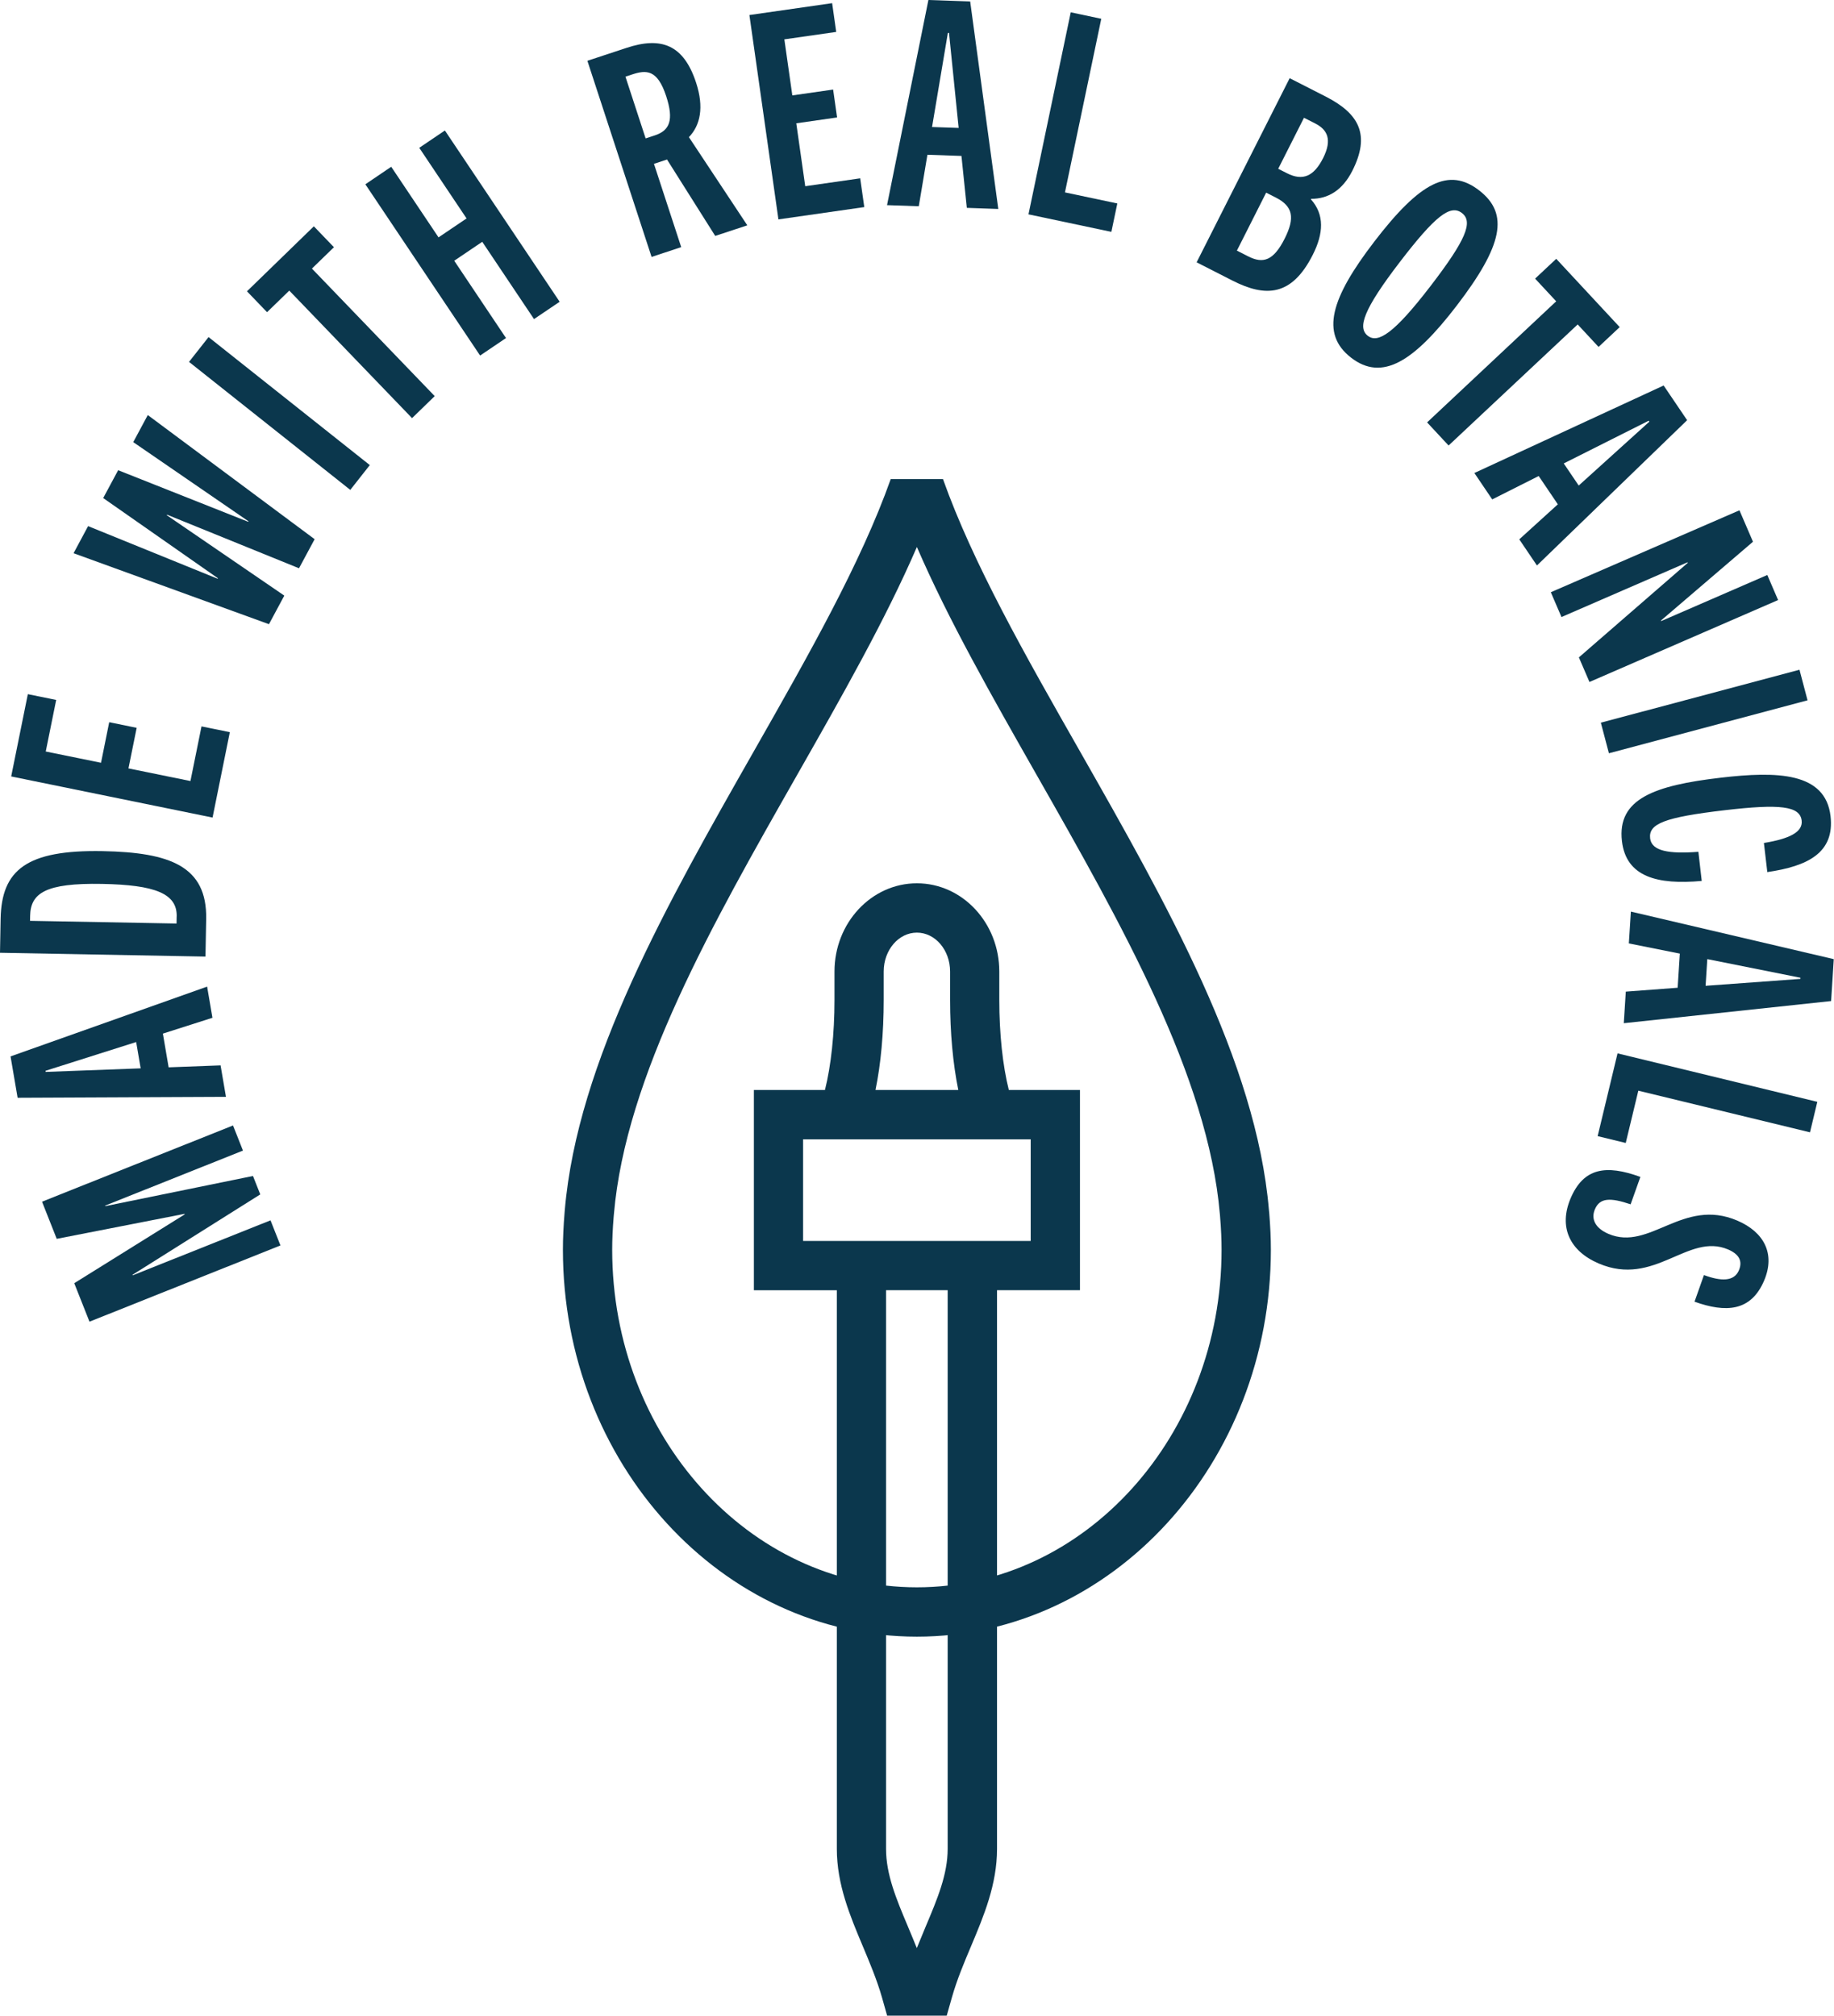 <svg width="101" height="111" viewBox="0 0 101 111" fill="none" xmlns="http://www.w3.org/2000/svg">
<path d="M69.889 66.726L69.88 66.623C69.179 58.44 64.241 49.757 59.467 41.363C56.438 36.049 53.578 31.014 51.931 26.384H49.053C47.406 31.014 44.545 36.049 41.517 41.367C36.742 49.761 31.804 58.44 31.103 66.644L31.095 66.735C31.03 67.531 31 68.195 31 68.819C31 80.568 39.745 90.129 50.494 90.129C61.243 90.129 69.988 80.568 69.988 68.819C69.988 68.199 69.958 67.536 69.893 66.73L69.889 66.726ZM50.494 87.412C41.242 87.412 33.714 79.069 33.714 68.819C33.714 68.272 33.74 67.678 33.796 66.997L33.809 66.855C34.458 59.267 39.246 50.851 43.878 42.711C46.373 38.327 48.76 34.132 50.494 30.122C52.227 34.132 54.615 38.327 57.109 42.711C61.742 50.851 66.529 59.267 67.179 66.86L67.188 66.959C67.248 67.682 67.273 68.276 67.273 68.819C67.273 79.074 59.746 87.412 50.494 87.412Z" fill="#0B374D"/>
<path d="M59.471 60.025H55.557C55.221 58.685 55.032 56.941 55.032 55.059V53.5C55.032 50.821 52.998 48.642 50.494 48.642C47.991 48.642 45.956 50.821 45.956 53.5V55.059C45.956 56.937 45.767 58.685 45.431 60.025H41.517V71.054H46.085V101.814C46.085 103.777 46.812 105.504 47.513 107.171C47.896 108.084 48.296 109.032 48.576 110.014L48.855 111H52.137L52.417 110.014C52.696 109.027 53.092 108.084 53.479 107.171C54.18 105.504 54.907 103.777 54.907 101.814V71.05H59.475V60.02L59.471 60.025ZM48.666 55.059V53.5C48.666 52.32 49.483 51.359 50.494 51.359C51.505 51.359 52.322 52.32 52.322 53.5V55.059C52.322 56.885 52.481 58.586 52.774 60.025H48.214C48.511 58.586 48.666 56.885 48.666 55.059ZM52.189 101.809C52.189 103.226 51.625 104.561 50.971 106.112C50.812 106.495 50.649 106.883 50.49 107.279C50.331 106.883 50.167 106.495 50.008 106.112C49.354 104.561 48.795 103.226 48.795 101.809V71.05H52.189V101.809ZM56.757 68.337H44.227V62.742H56.761V68.337H56.757Z" fill="#0B374D"/>
<g clip-path="url(#clip0_210_920)">
<path d="M13.38 63.362L5.792 66.391L5.803 66.42L13.932 64.76L14.333 65.775L7.298 70.201L7.309 70.23L14.898 67.203L15.445 68.586L4.928 72.784L4.089 70.665L10.172 66.875L10.161 66.846L3.124 68.222L2.315 66.176L12.833 61.979L13.38 63.362Z" fill="#0B374D"/>
<path d="M11.7 56.048L8.97 56.92L9.287 58.777L12.147 58.669L12.444 60.402L0.97 60.454L0.581 58.175L11.406 54.332L11.7 56.049V56.048ZM7.747 58.835L7.499 57.384L2.508 58.967L2.518 59.029L7.747 58.833V58.835Z" fill="#0B374D"/>
<path d="M11.314 52.678L0 52.468L0.034 50.599C0.085 47.907 1.46 46.793 5.653 46.871C9.373 46.94 11.407 47.706 11.354 50.604L11.316 52.678H11.314ZM9.731 50.462C9.754 49.212 8.549 48.729 5.617 48.676C2.496 48.618 1.682 49.189 1.659 50.44L1.654 50.709L9.722 50.858L9.729 50.462H9.731Z" fill="#0B374D"/>
<path d="M11.707 45.023L0.616 42.758L1.533 38.227L3.094 38.545L2.519 41.385L5.563 42.005L6.014 39.771L7.527 40.081L7.074 42.315L10.488 43.011L11.097 40.002L12.657 40.32L11.706 45.021L11.707 45.023Z" fill="#0B374D"/>
<path d="M16.466 31.294L9.201 28.344L9.186 28.373L15.657 32.8L14.812 34.374L4.051 30.465L4.852 28.973L11.983 31.87L11.999 31.842L5.683 27.427L6.507 25.894L13.668 28.734L13.684 28.707L7.338 24.348L8.139 22.857L17.327 29.693L16.466 31.295V31.294Z" fill="#0B374D"/>
<path d="M19.29 26.978L10.41 19.929L11.485 18.563L20.365 25.612L19.29 26.978Z" fill="#0B374D"/>
<path d="M22.693 23.027L15.931 16.003L14.707 17.192L13.601 16.042L17.284 12.463L18.39 13.614L17.178 14.791L23.94 21.814L22.693 23.025V23.027Z" fill="#0B374D"/>
<path d="M29.409 17.572L26.558 13.316L25.015 14.359L27.866 18.616L26.44 19.58L20.12 10.149L21.545 9.184L24.15 13.072L25.694 12.029L23.089 8.14L24.5 7.186L30.821 16.618L29.408 17.572H29.409Z" fill="#0B374D"/>
<path d="M39.388 12.992L36.733 8.784L36.014 9.022L37.515 13.609L35.883 14.149L32.348 3.348L34.505 2.636C36.406 2.008 37.646 2.449 38.335 4.555C38.778 5.909 38.57 6.894 37.939 7.553L41.155 12.409L39.388 12.992ZM36.067 7.454C36.875 7.186 37.121 6.622 36.688 5.297C36.201 3.808 35.584 3.846 34.804 4.103L34.444 4.222L35.556 7.622L36.065 7.454H36.067Z" fill="#0B374D"/>
<path d="M42.869 12.083L41.27 0.828L45.826 0.174L46.051 1.758L43.195 2.167L43.634 5.254L45.881 4.932L46.099 6.468L43.852 6.79L44.345 10.255L47.372 9.82L47.597 11.404L42.87 12.082L42.869 12.083Z" fill="#0B374D"/>
<path d="M53.244 11.448L52.948 8.587L51.074 8.522L50.598 11.358L48.85 11.297L51.128 0L53.428 0.079L54.977 11.508L53.244 11.447V11.448ZM51.33 6.995L52.794 7.045L52.263 1.814L52.2 1.811L51.329 6.993L51.33 6.995Z" fill="#0B374D"/>
<path d="M56.639 11.804L58.967 0.678L60.648 1.034L58.648 10.595L61.532 11.204L61.204 12.769L56.639 11.804Z" fill="#0B374D"/>
<path d="M65.9 14.444L71.023 4.306L73.004 5.316C74.874 6.269 75.466 7.441 74.475 9.404C73.926 10.491 73.126 10.955 72.209 10.949L72.195 10.978C72.951 11.826 72.888 12.859 72.296 14.031C71.14 16.318 69.709 16.387 67.867 15.449L65.9 14.446V14.444ZM68.75 14.122C69.565 14.538 70.137 14.349 70.743 13.15C71.328 11.993 71.205 11.361 70.263 10.881L69.729 10.609L68.117 13.801L68.749 14.123L68.75 14.122ZM70.871 9.538C71.756 9.99 72.364 9.697 72.864 8.708C73.384 7.677 73.092 7.137 72.431 6.8L71.812 6.485L70.392 9.295L70.871 9.538Z" fill="#0B374D"/>
<path d="M75.671 13.321C78.21 10.01 79.792 9.194 81.464 10.49C83.125 11.775 82.755 13.529 80.216 16.84C77.849 19.924 76.114 21.02 74.404 19.696C72.693 18.371 73.305 16.406 75.672 13.321H75.671ZM78.792 15.738C80.735 13.205 81.136 12.216 80.511 11.732C79.875 11.24 79.037 11.89 77.094 14.424C75.073 17.058 74.752 18.049 75.326 18.492C75.887 18.927 76.772 18.371 78.792 15.738Z" fill="#0B374D"/>
<path d="M78.593 23.26L85.701 16.593L84.539 15.344L85.703 14.253L89.198 18.014L88.034 19.105L86.884 17.867L79.775 24.534L78.591 23.261L78.593 23.26Z" fill="#0B374D"/>
<path d="M83.667 29.702L85.792 27.773L84.737 26.214L82.178 27.502L81.195 26.048L91.618 21.229L92.912 23.14L84.641 31.141L83.667 29.7V29.702ZM86.117 25.521L86.941 26.739L90.831 23.221L90.795 23.169L86.117 25.521Z" fill="#0B374D"/>
<path d="M86.948 36.204L92.949 30.993L92.936 30.964L85.992 33.98L85.405 32.614L95.793 28.102L96.538 29.833L91.469 34.174L91.482 34.203L97.327 31.664L97.921 33.044L87.533 37.556L86.951 36.204H86.948Z" fill="#0B374D"/>
<path d="M88.16 39.797L99.099 36.882L99.543 38.566L88.604 41.481L88.16 39.797Z" fill="#0B374D"/>
<path d="M93.717 48.512C91.284 48.734 89.55 48.297 89.321 46.317C89.052 43.989 91.108 43.253 94.772 42.826C97.857 42.465 100.528 42.519 100.809 44.941C101.044 46.969 99.542 47.703 97.327 48.025L97.14 46.422C98.542 46.194 99.293 45.82 99.219 45.19C99.126 44.388 98.033 44.26 94.98 44.618C91.661 45.007 90.781 45.364 90.874 46.167C90.956 46.875 91.926 47.032 93.531 46.908L93.716 48.512H93.717Z" fill="#0B374D"/>
<path d="M89.534 54.608L92.39 54.394L92.509 52.514L89.702 51.954L89.814 50.201L100.987 52.819L100.841 55.127L89.424 56.347L89.534 54.61V54.608ZM94.022 52.818L93.929 54.287L99.149 53.907L99.153 53.844L94.022 52.818Z" fill="#0B374D"/>
<path d="M89.079 58.008L100.081 60.677L99.678 62.356L90.224 60.063L89.531 62.942L87.984 62.566L89.079 58.01V58.008Z" fill="#0B374D"/>
<path d="M93.836 70.216C94.769 70.563 95.497 70.583 95.762 69.957C95.991 69.417 95.735 69.05 95.17 68.808C92.952 67.858 91.129 70.9 88.041 69.578C86.432 68.888 85.829 67.564 86.495 65.991C87.206 64.315 88.437 64.119 90.337 64.812L89.8 66.32C88.675 65.942 88.103 65.956 87.832 66.597C87.597 67.151 87.882 67.65 88.579 67.948C90.856 68.923 92.673 65.932 95.674 67.217C97.153 67.851 97.777 69.047 97.153 70.518C96.424 72.237 95.03 72.294 93.319 71.683L93.838 70.217L93.836 70.216Z" fill="#0B374D"/>
</g>
<defs>
<clipPath id="clip0_210_920">
<rect width="100.988" height="72.784" fill="white"/>
</clipPath>
</defs>
</svg>
